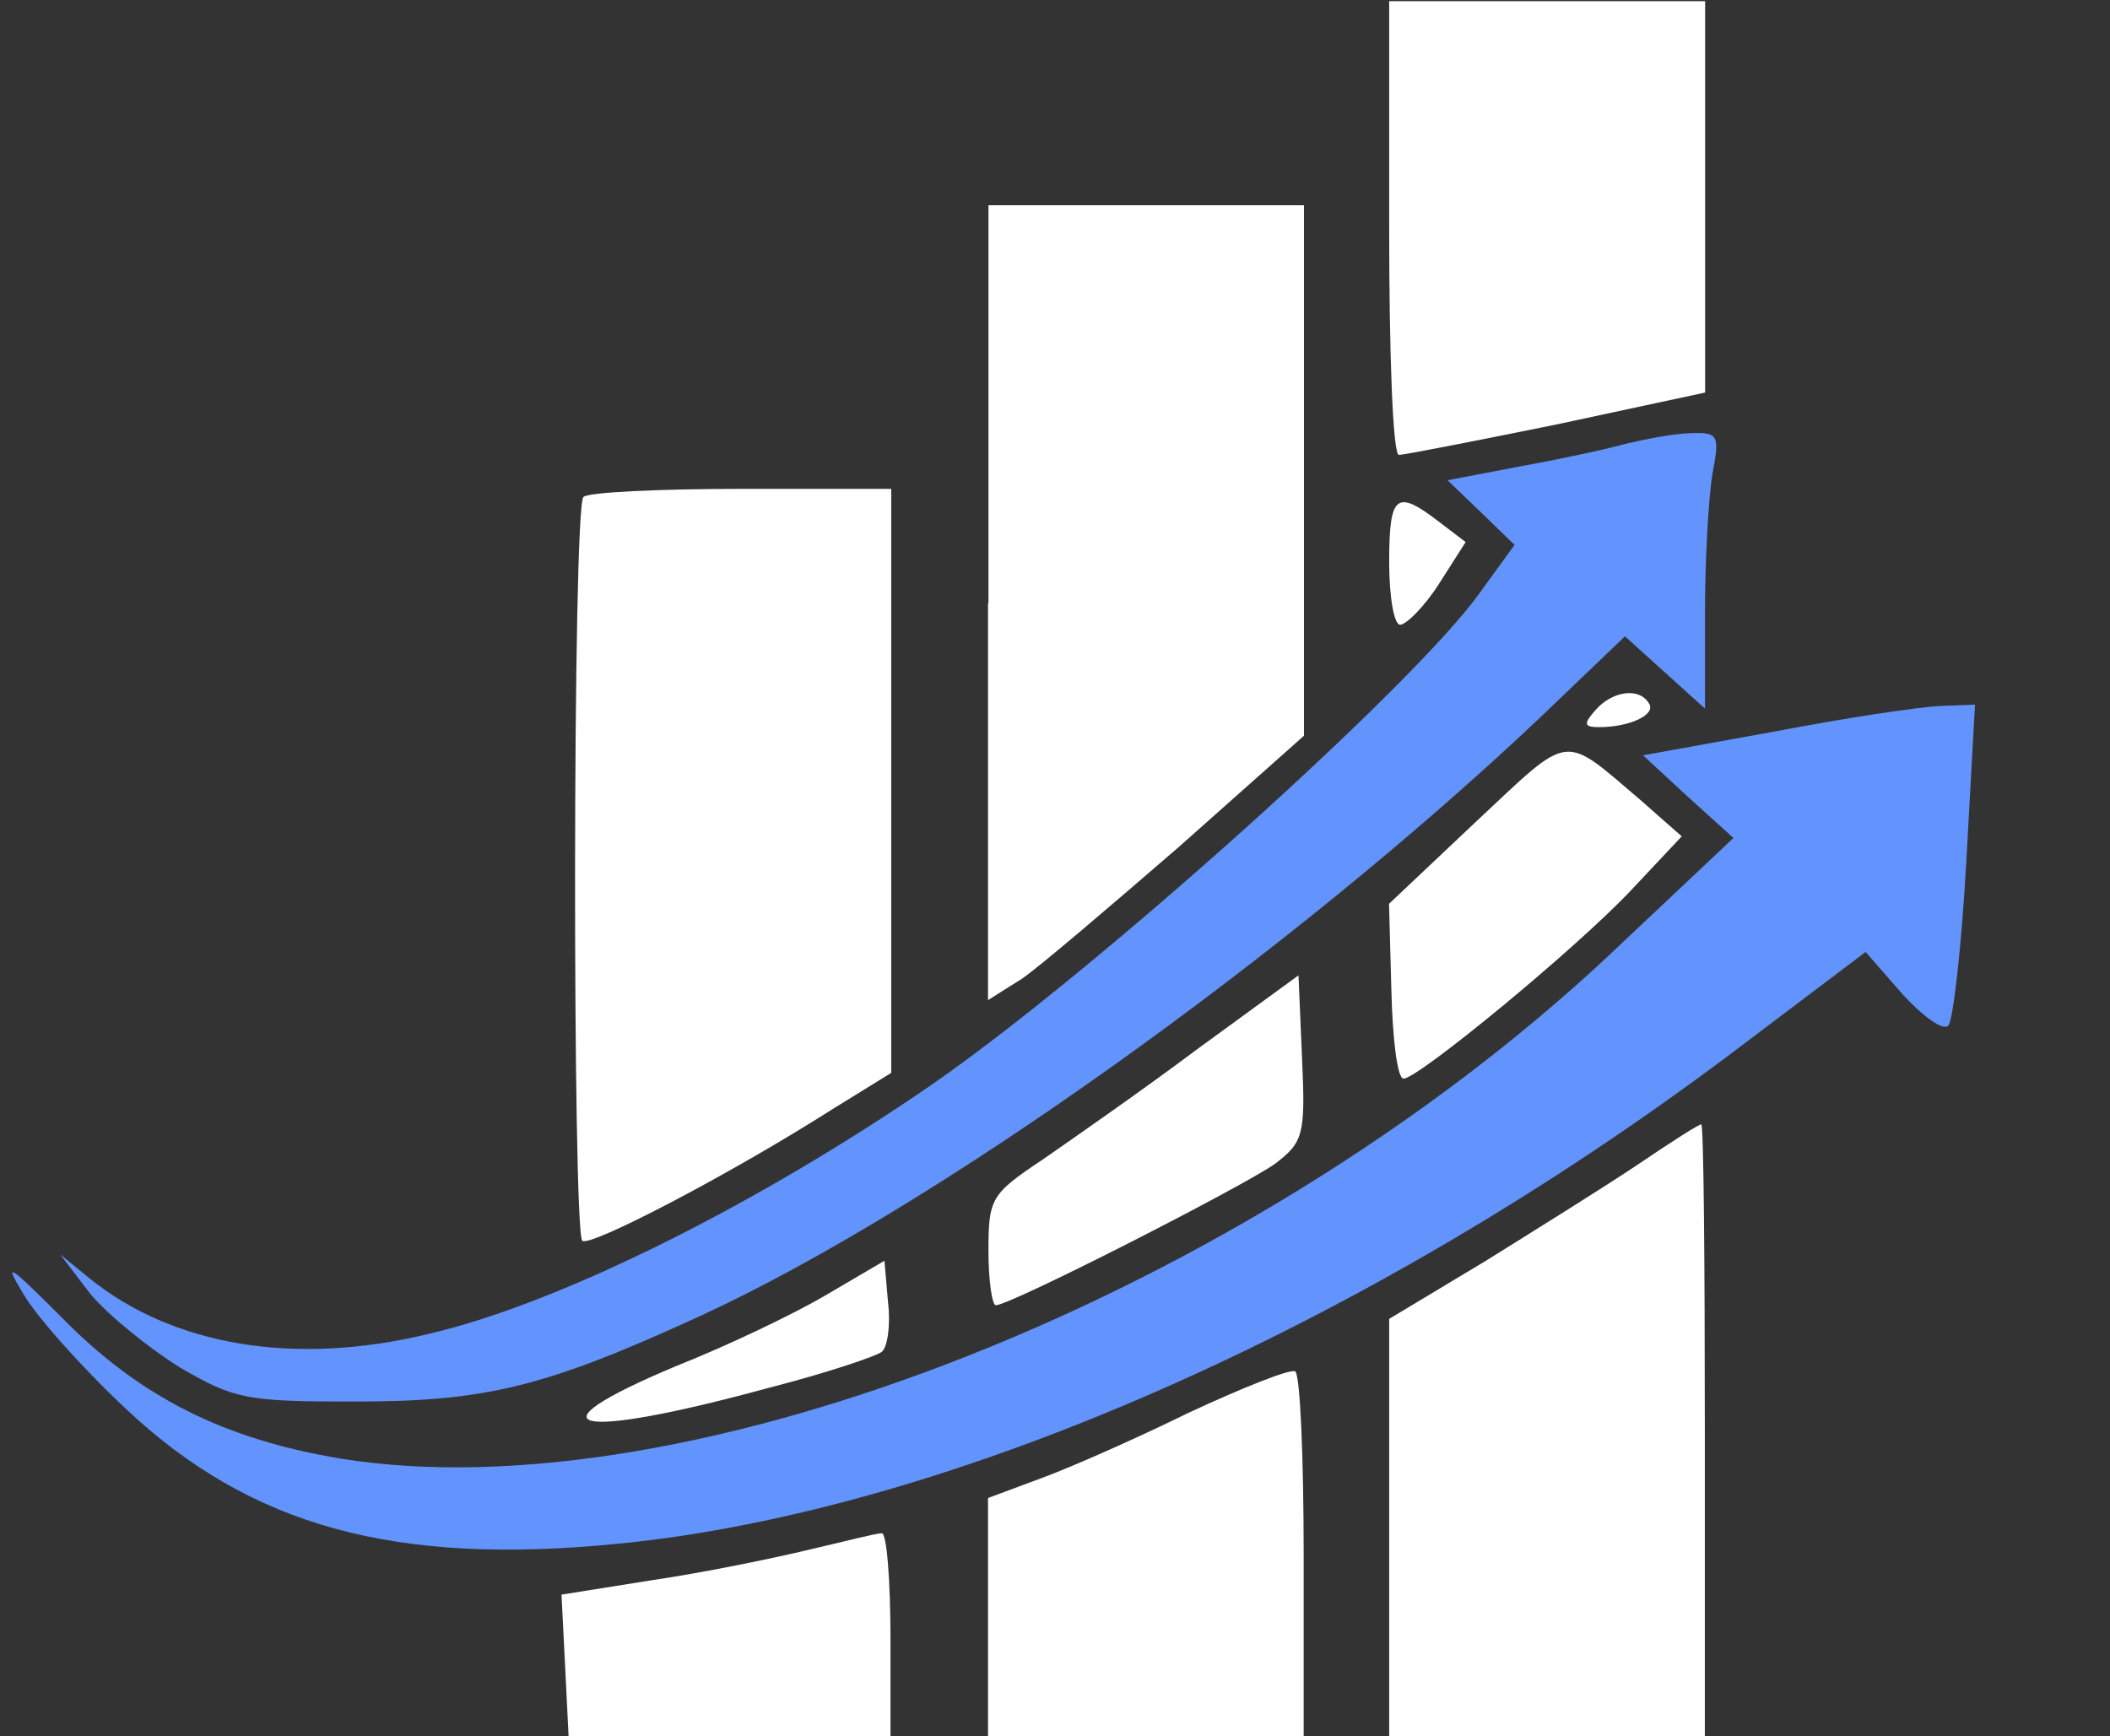 <?xml version="1.0" encoding="utf-8"?>
<!-- Generator: Adobe Illustrator 25.4.1, SVG Export Plug-In . SVG Version: 6.00 Build 0)  -->
<svg version="1.1" id="Layer_1" xmlns="http://www.w3.org/2000/svg" xmlns:xlink="http://www.w3.org/1999/xlink" x="0px" y="0px"
	 viewBox="0 0 1423.8 1171.6" style="enable-background:new 0 0 1423.8 1171.6;" xml:space="preserve">
<rect x="0" y="0" width="1423.8" height="1171.6" fill="#333333" stroke="none"/>
<style type="text/css">
	.st0{fill:#FFFFFF;}
	.st1{fill:#6394FD;}
</style>
<g id="Layer_2_00000074439192293016809450000007008156918585562547_">
	<g>
		<path class="st0" d="M937.4,153.9c0,84.2,2.4,153.1,6.6,153.1c3.2,0,50.8-9.3,106.5-20.6l100.1-21.5V133.2V0.8h-106.7H937.4V153.9
			z"/>
		<path class="st0" d="M666.7,407.1v267.8l23-14.5c12.2-8.4,59.8-49.1,106.5-89.5l83.7-74.4V317.7V138.5H773.4H667v268.6H666.7z"/>
		<path class="st0" d="M393.7,335.4c-7.4,6.1-7.4,495.2-0.8,501.9c5,4.6,100.1-45,169-88.9l39.5-24.4V526.5V329.9h-101
			C444.5,329.9,396.3,332.2,393.7,335.4z"/>
		<path class="st0" d="M937.4,379.5c0,22.9,3.2,42.1,7.4,42.1c4,0,16.4-12.2,26.2-27.6l18-28.2l-18-13.7
			C942.1,329.9,937.4,333.6,937.4,379.5z"/>
		<path class="st0" d="M1076.7,479.1c-8.2,9.3-8.2,11.6,2.4,11.6c20.4,0,38.7-8.4,33.6-16C1106.3,463.7,1088.1,466.1,1076.7,479.1z"
			/>
		<path class="st0" d="M996.4,554.1l-59.1,55.8l1.6,59c0.8,32.2,4,59,8.2,59c9.8,0,115.7-87.1,153.3-126.9l34.4-36.6l-27-23.8
			C1053.6,494.5,1061,493.7,996.4,554.1z"/>
		<path class="st0" d="M807.9,708c-37.6,28.2-85.3,61.3-104.9,74.9c-34.4,22.9-36,26.1-36,61.3c0,19.7,2.4,36.6,5,36.6
			c9.8,0,167.4-80.4,188.6-95.6c18.8-14.5,20.4-19.2,18-71.2l-2.4-55.8L807.9,708z"/>
		<path class="st0" d="M1105.3,785.8c-23,15.4-69.6,44.4-104.1,65.9L937.4,890v141v140.9h106.5h106.5V965.3
			c0-114.1-0.8-206.5-2.4-206.5C1147.1,758.2,1127.5,770.7,1105.3,785.8z"/>
		<path class="st0" d="M557.6,873.8c-22.2,13.1-67.3,34.6-101.7,48.2c-102.5,43-68.9,50.5,63,14.5c38.7-9.9,73.1-21.5,76.3-24.4
			c4-3.8,5.8-19.2,4-33.7l-2.4-27.6L557.6,873.8z"/>
		<path class="st0" d="M802,953.4c-36,17.7-81,37.5-100.1,44.4l-35.2,13.1v80.4v80.4h106.5h106.5V1050c0-67.4-2.4-123.1-5.8-124.6
			C870.1,923.8,838.1,936.6,802,953.4z"/>
		<path class="st0" d="M545.8,1045.8c-23.1,5.6-70.7,15.4-104.8,20.4l-62.1,9.9l2.5,49.7l2.5,50.3l108.9,2.5l108.1,2.5V1107
			c0-39.8-2.5-73.2-6-72.3C590.9,1034.7,569.7,1040.3,545.8,1045.8z"/>
		<path class="st1" d="M1097.3,299.4c-13.2,3.8-45.8,10.7-72,15.4l-48.5,9.3l23,22.1l22.2,21.5l-23.8,32.8
			C953.2,463.2,740,654.6,630.1,731c-116.5,80.4-251.6,148.4-340.3,169c-90.3,22.1-172.9,8.4-229.6-37.5l-19.6-16L61,873.2
			c12.2,14.5,39.5,36.6,60.6,49.7c36.8,21.5,45,22.9,118.1,22.9c88.5,0,128.7-9.9,233.6-58.1c157.3-72.6,397.5-244,566.5-404
			l56.7-54.3l27,24.4l27,24.4v-65.1c0-35.1,2.4-77.3,5-93.2c5-26.1,4-28.2-14-27.6C1130.7,292.4,1111.1,296.2,1097.3,299.4z"/>
		<path class="st1" d="M1197.2,493.7l-88.5,16l30.5,28.2l30.5,27.6l-85.3,80.4c-243.6,227.4-619.2,376.4-854.6,338.4
			C151.1,971.1,94.4,943,41.2,888.6C6,853.5,1.8,850.3,15.8,873.2c8.2,14.5,39.5,49.7,68.9,77.3c84.5,79.6,181.9,106.3,332.9,91.2
			c223.8-22.1,505.8-147,750.2-330.5l91.1-68.8l24.6,28.2c14,15.4,27.8,25.3,31.2,21.5c3.2-3.2,9-53.4,12.2-111.8l5.8-104.8l-23,0.9
			C1296.5,476.8,1245.6,484.4,1197.2,493.7z"/>
	</g>
</g>
</svg>
